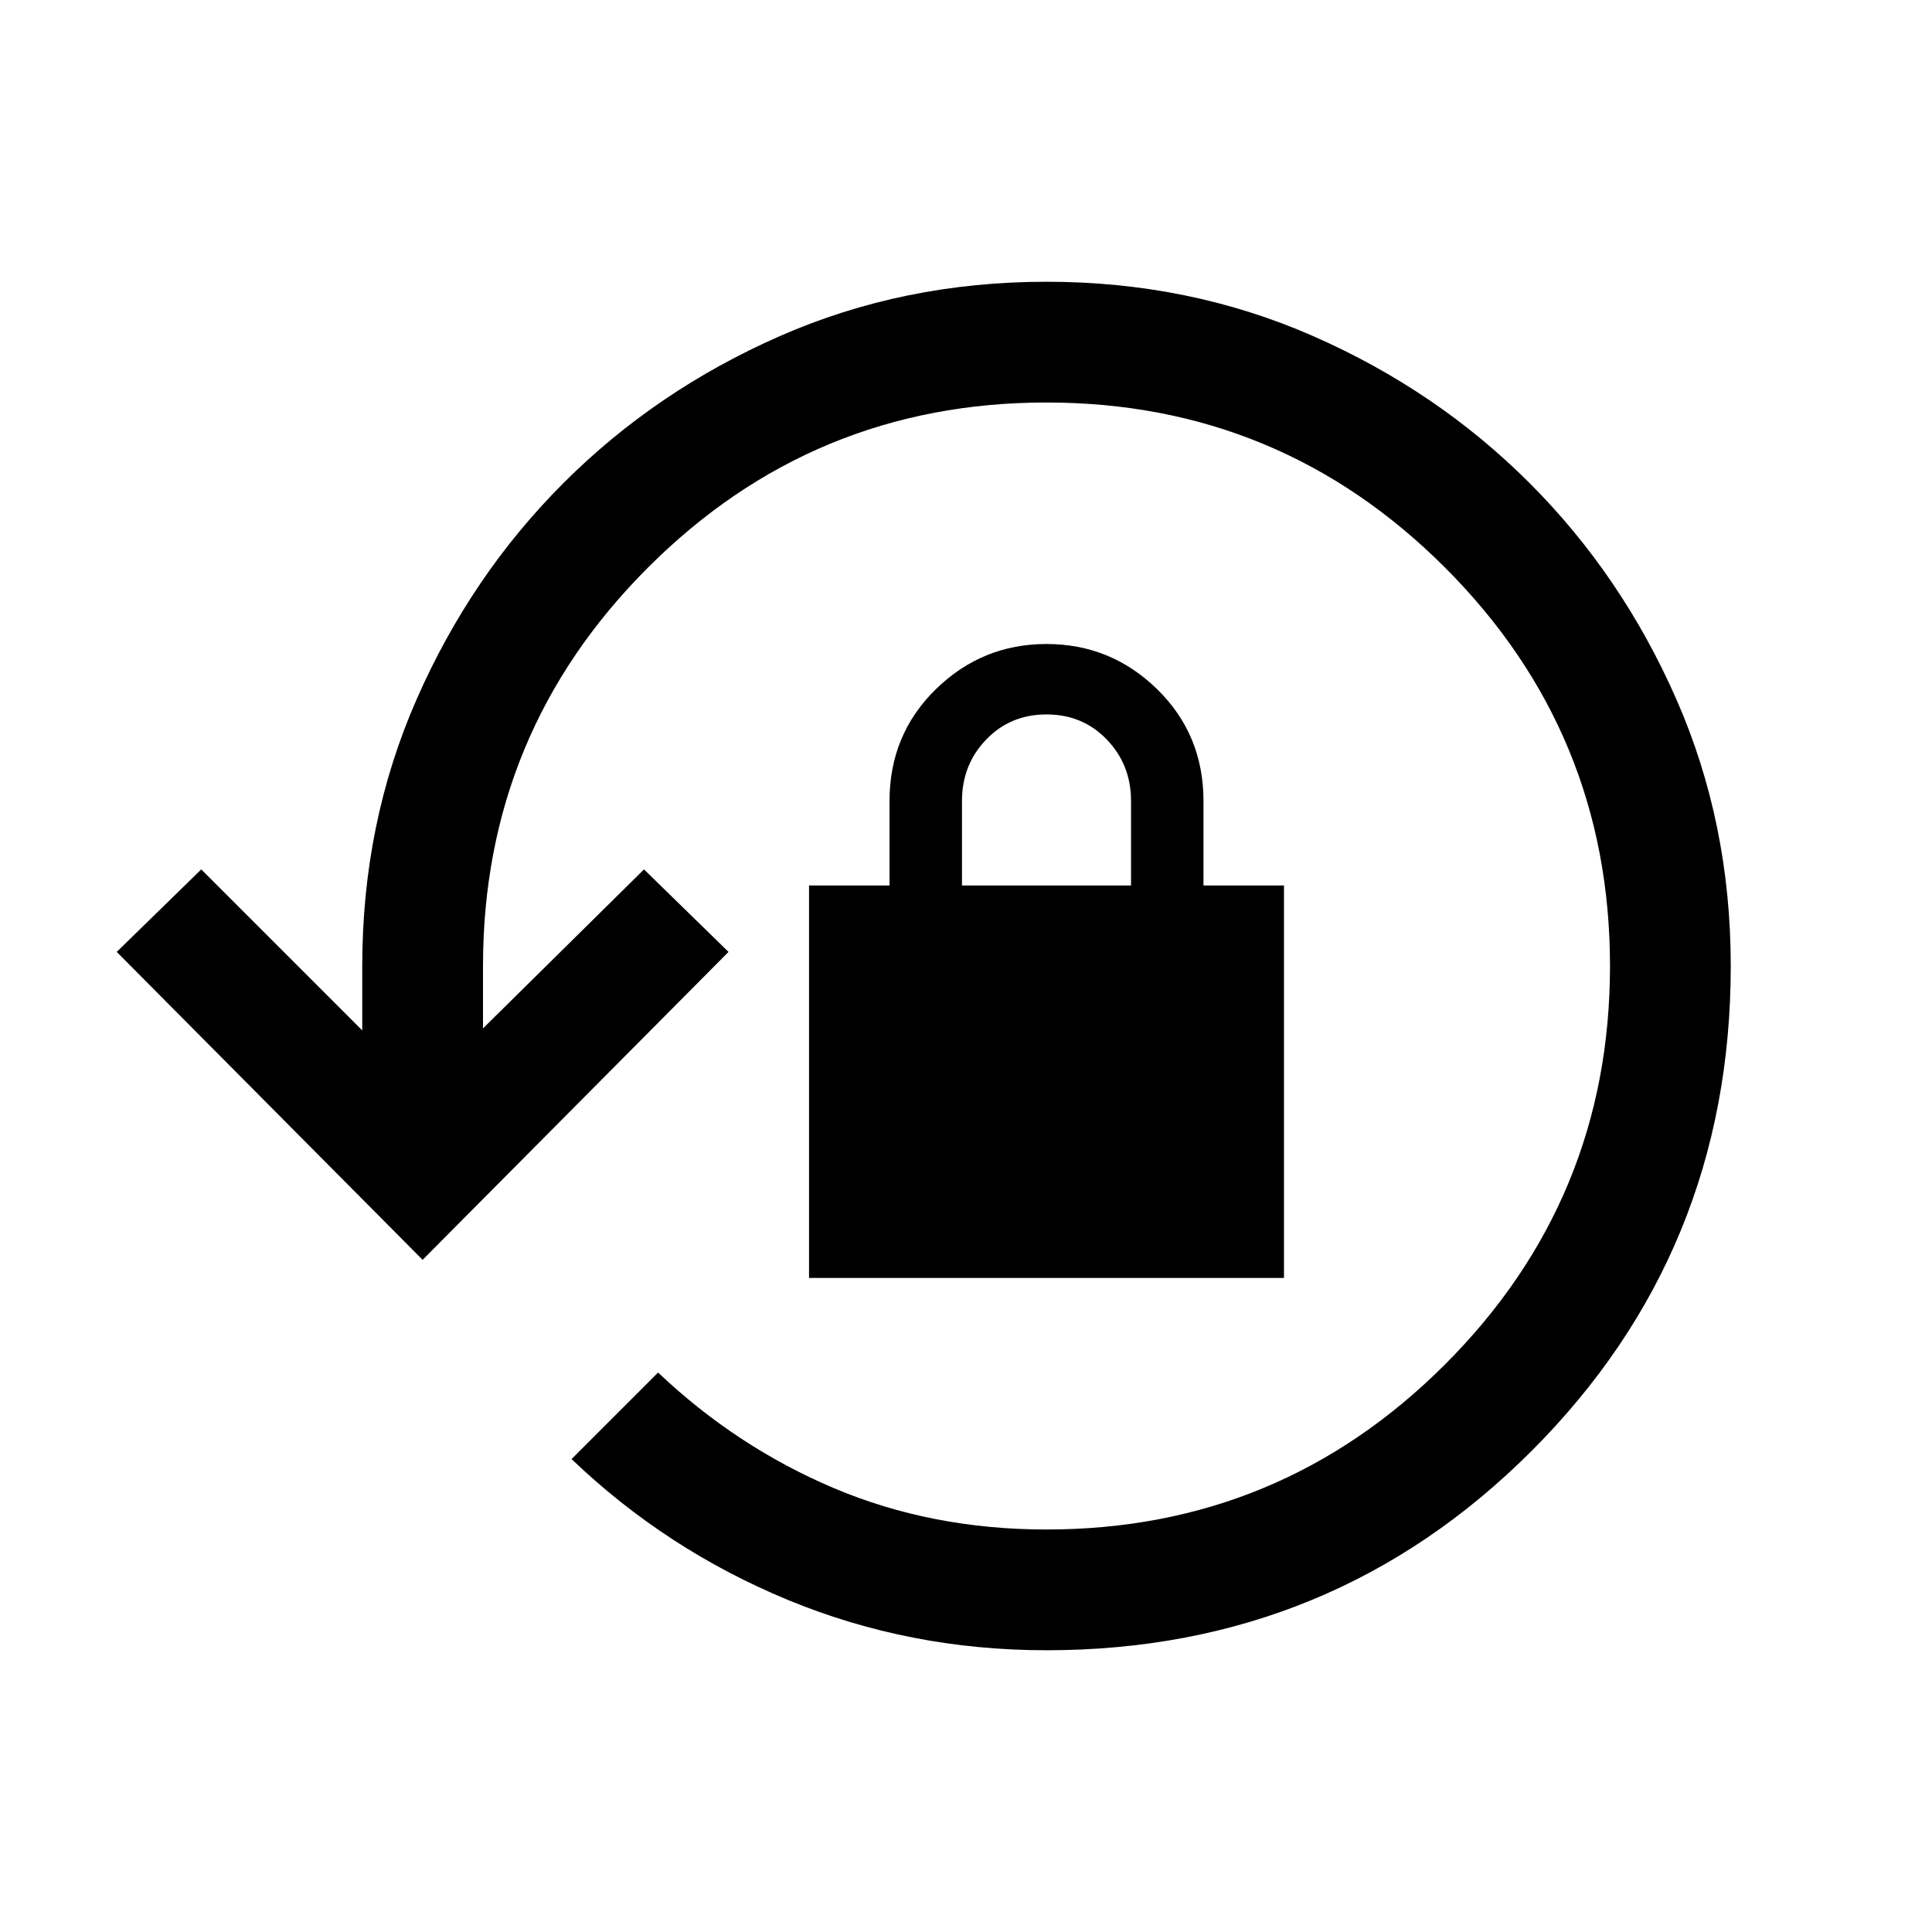 <svg xmlns="http://www.w3.org/2000/svg" height="24" width="24"><path d="M13 20.5q-1.7 0-3.212-.625-1.513-.625-2.688-1.75l1.075-1.075q.975.925 2.188 1.438Q11.575 19 13 19q2.9 0 4.95-2.05Q20 14.9 20 12q0-2.9-2.05-4.95Q15.9 5 13 5q-2.9 0-4.95 2.05Q6 9.1 6 12v.775L8 10.8l1.05 1.025-3.8 3.825-3.8-3.825L2.5 10.8l2 2V12q0-1.775.675-3.312Q5.85 7.15 7 6q1.15-1.15 2.688-1.825Q11.225 3.5 13 3.5t3.312.675Q17.85 4.85 19 6q1.15 1.15 1.825 2.688.675 1.537.675 3.312 0 3.55-2.475 6.025Q16.55 20.5 13 20.5Zm-2.95-4.625V11h1V9.95q0-.825.575-1.388Q12.2 8 13 8t1.375.562q.575.563.575 1.388V11h1v4.875ZM11.95 11h2.1V9.95q0-.45-.3-.762-.3-.313-.75-.313t-.75.313q-.3.312-.3.762Z"/></svg>